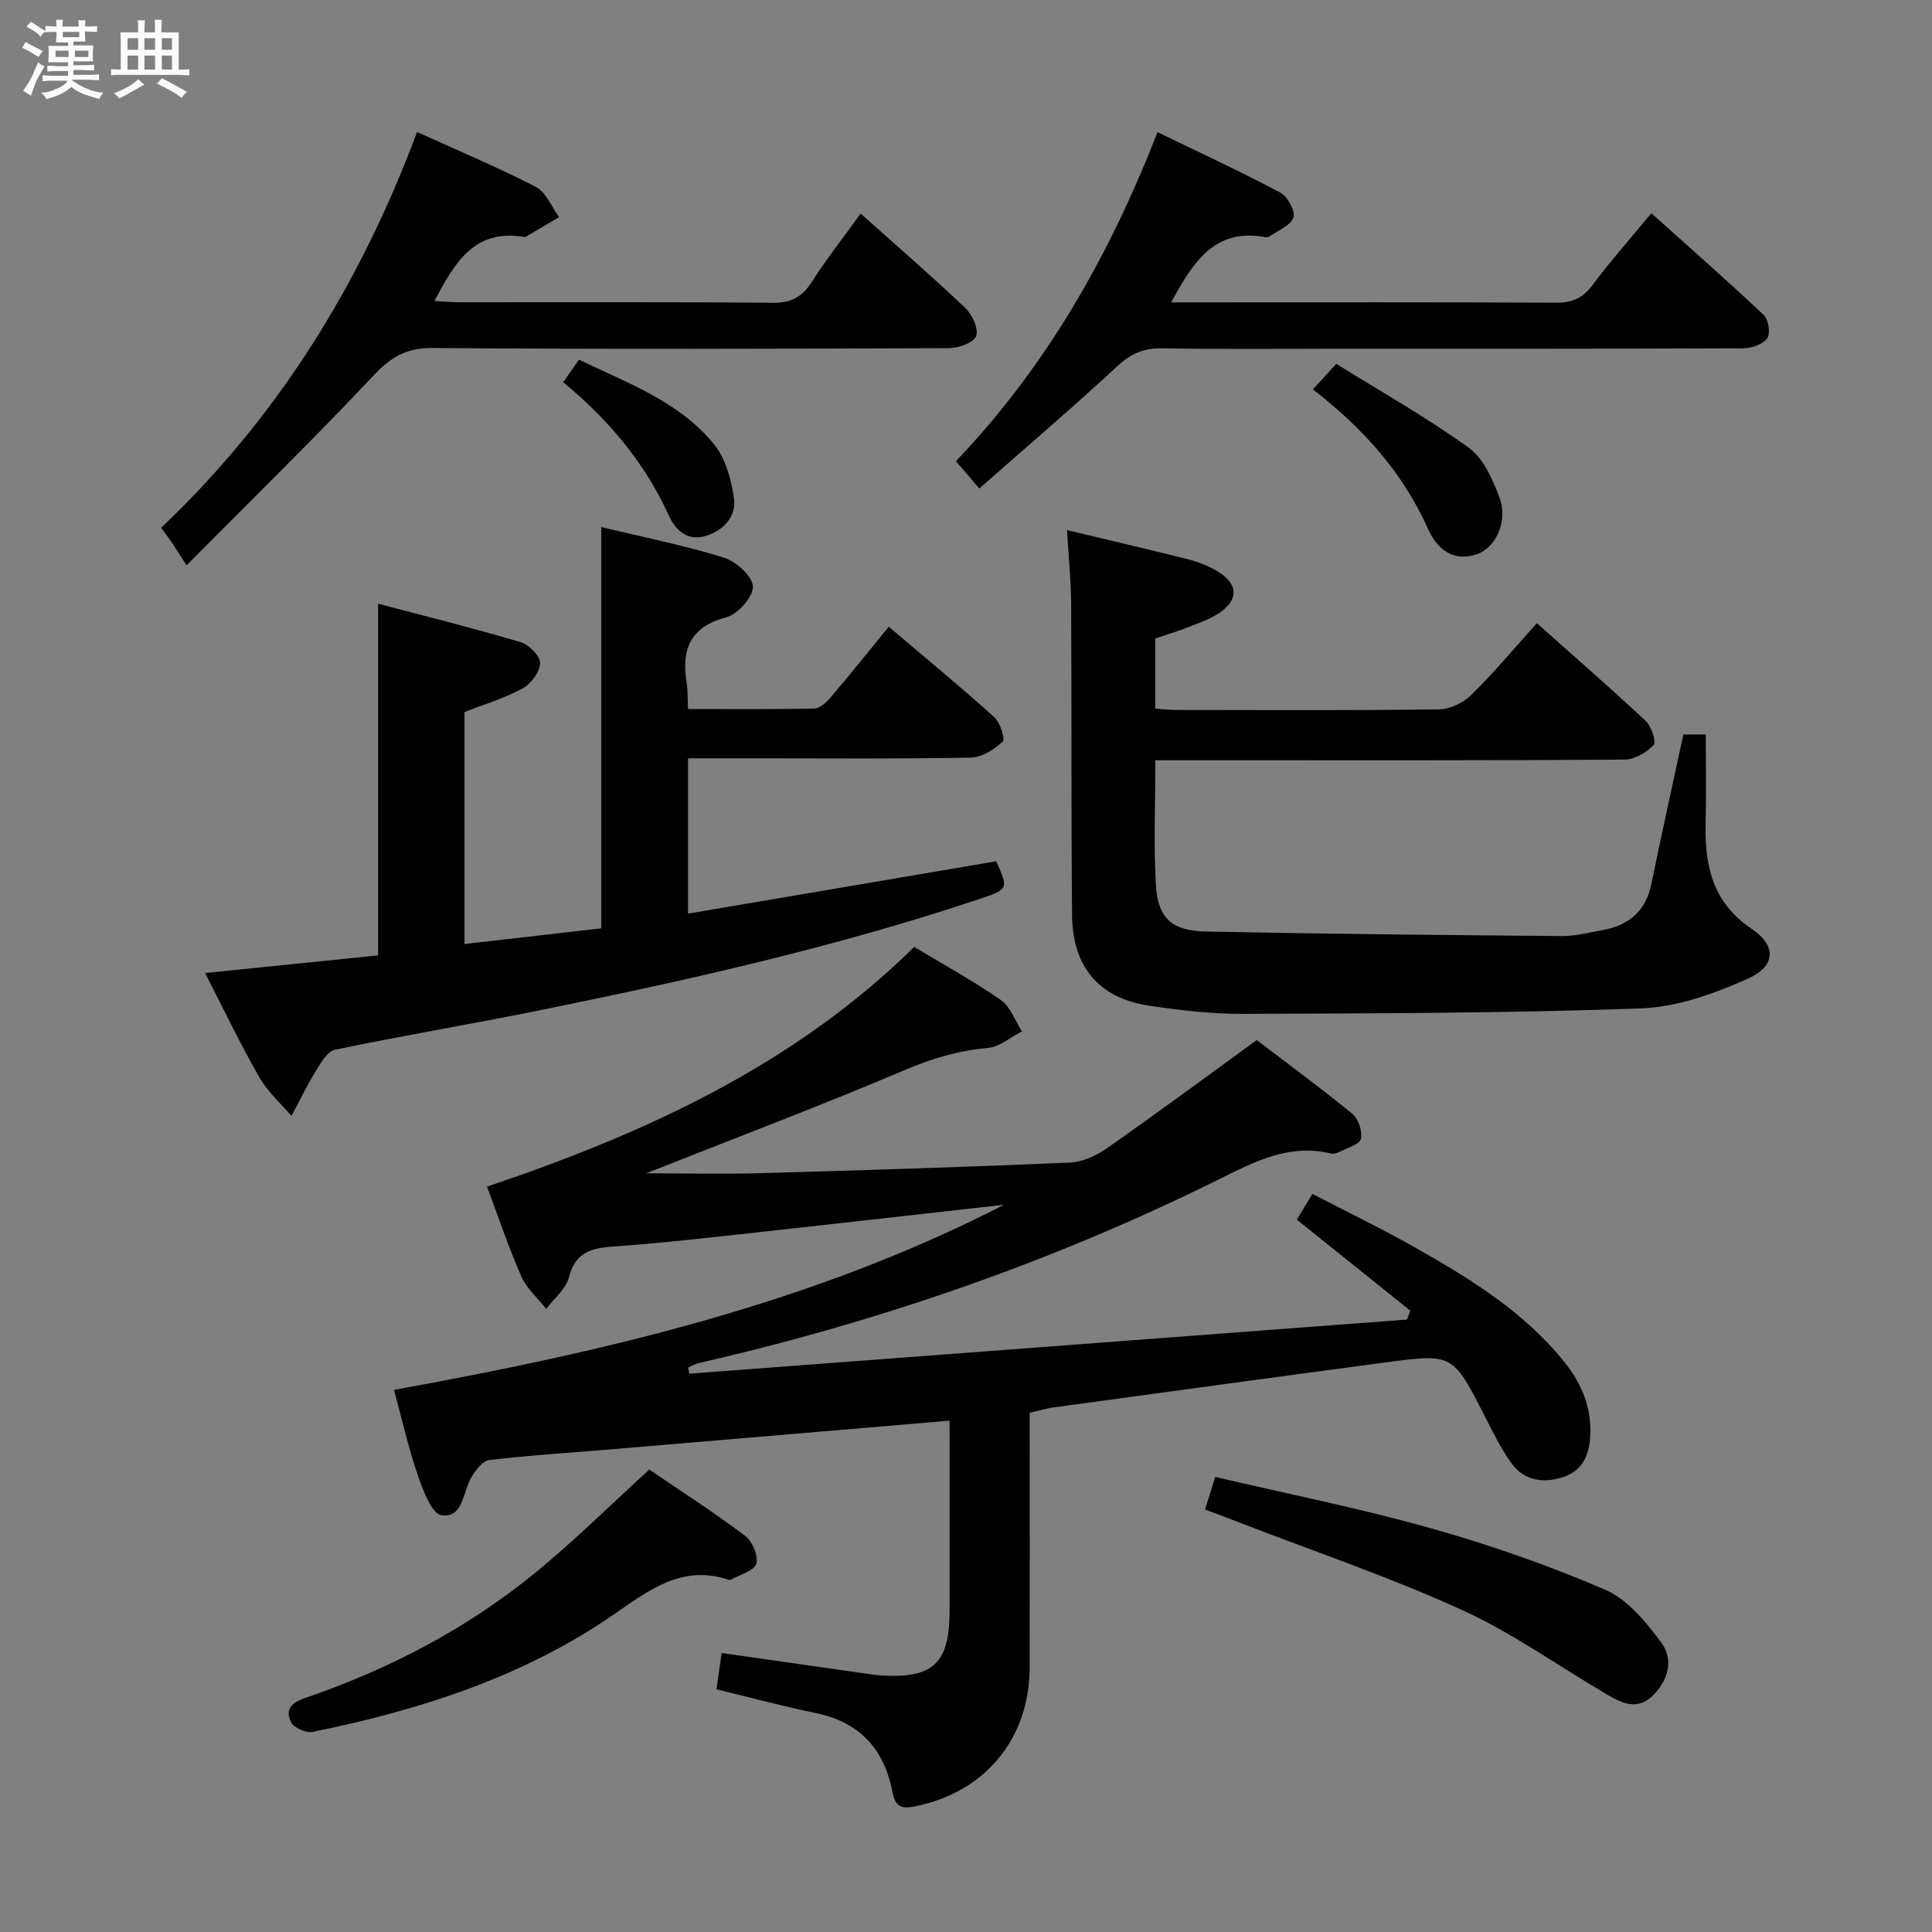 <svg enable-background="new 0 0 400 400" viewBox="0 0 400 400" xmlns="http://www.w3.org/2000/svg"><rect x="0" y="0" width="400" height="400" fill="#808080" stroke="none"/><path d="m6.8 9.5c.6.3 1.3.7 2.1 1.1-.4.4-.7.8-.9 1.2-.7-.4-1.3-.8-1.8-1.1s-1.1-.6-1.6-.8c.2-.4.5-.8.7-1.2.4.2.8.5 1.5.8zm.9 6.9c-.3.6-.5 1.1-.7 1.7s-.4 1.1-.6 1.7c-.6-.4-1.1-.7-1.6-1 .7-1 1.2-1.8 1.5-2.4.3-.5.6-1.1.8-1.7.3-.6.5-1.2.8-1.8.3.3.8.6 1.3.8-.7 1.3-1.2 2.2-1.5 2.7zm.1-11c.4.3 1 .7 1.7 1.1-.5.2-.8.6-1.1 1.1-.5-.6-1-1-1.4-1.2s-.9-.6-1.5-.8c.2-.4.5-.7.9-1.1.5.3.9.6 1.4.9zm10.5 13.1c1 .4 2 .6 3.1.7-.4.4-.7.8-.8 1.3-.9-.2-1.9-.6-3-.9-1-.4-2-.9-2.8-1.6-.5.4-1.1.9-1.9 1.3s-1.9.9-3.3 1.2c-.1-.3-.5-.8-1.1-1.3 1 0 2.1-.3 3.2-.8 1.2-.5 1.9-1 2.3-1.7h-3.2c-.4 0-1 0-2 .1v-1.2c1 0 1.7.1 2 .1h3.3v-1h-2.3c-.2 0-.9 0-2 .1v-1.2c1.2 0 1.9.1 2 .1h2.3v-.8h-4.1c0-.7.1-1.2.1-1.6 0-.5 0-1.1-.1-1.8h4.1v-.7h-2.5c0-.6.1-1.1.1-1.6v-.6h-.5c-.4 0-1 0-1.8.1v-1.3c1.2 0 1.9.1 2.1.1h.2c0-.3 0-.8-.1-1.4h1.4c0 .6-.1 1-.1 1.4h3.4c0-.4 0-.8-.1-1.3h1.5c0 .4-.1.9-.1 1.3.7 0 1.5 0 2.5-.1v1.2c-1 0-1.8-.1-2.5-.1v.6c0 .3 0 .8.1 1.5h-2.5v.8h4.1c0 .7-.1 1.3-.1 1.8s0 1 .1 1.5h-4.1v.8h1.4c.8 0 1.8 0 2.9-.1v1.2c-1 0-1.9-.1-2.8-.1h-1.5v1h3.2c.3 0 1 0 2.1-.1v1.2c-1.1 0-1.8-.1-2.1-.1h-3.4l-.1.1c1.4 1 2.4 1.5 3.4 1.9zm-4.1-6.7v-1.3h-2.7v1.3zm2.2-4.1v-1.1h-3.4v1.1zm1.9 4.1v-1.3h-2.8v1.3z" fill="#fafbfc"/><path d="m37 6.7v2.3 5.4c1 0 1.8 0 2.2-.1v1.3c-.6 0-1.5-.1-2.5-.1h-11.9c-.7 0-1.3 0-1.8.1v-1.3c.5 0 1.1.1 2 .1v-5.2c0-1 0-1.8-.1-2.5h3.7c0-1.3 0-2.1-.1-2.5h1.5c0 .4-.1 1.3-.1 2.5h2.2c0-1.2 0-2.1-.1-2.6h1.5c0 .4-.1 1.3-.1 2.6zm-12.3 13.7c-.3-.4-.7-.8-1.1-1.1 1.1-.4 2.1-.9 2.9-1.3.8-.5 1.5-1 2.1-1.6.4.4.9.8 1.3 1.1-2.5 1.4-4.2 2.4-5.2 2.9zm3.9-10.1v-2.4h-2.2v2.4zm0 4.1v-2.9h-2.2v2.9zm3.5-4.1v-2.4h-2.2v2.4zm0 4.1v-2.9h-2.2v2.9zm.4 2.9 1-1.1c.6.3 1.4.7 2.5 1.3s2 1.1 2.7 1.5c-.4.4-.8.8-1.1 1.3-.8-.8-2.5-1.7-5.1-3zm3.1-7v-2.4h-2.1v2.4zm0 4.1v-2.9h-2.1v2.9z" fill="#fafbfc"/><g fill="#000001"><path d="m196.59 294.13c-9.32.79-18.05 1.54-26.79 2.28-14.4 1.22-28.8 2.44-43.21 3.65-8.45.71-16.91 1.23-25.32 2.23-1.39.17-2.86 2.17-3.73 3.66-1.74 3.01-1.65 8.38-6.12 7.77-2-.27-3.84-5.15-4.9-8.23-1.93-5.59-3.22-11.41-4.95-17.73 43.88-7.94 86.68-17.95 126.33-38.33-19.05 2.13-38.09 4.3-57.14 6.38-7.93.87-15.86 1.72-23.82 2.27-4.5.31-7.86 1.21-9.16 6.39-.61 2.42-3.07 4.36-4.69 6.52-1.76-2.23-4.05-4.22-5.16-6.73-2.6-5.89-4.64-12.03-7.1-18.58 32.71-11.02 63.53-25.1 88.45-49.63 6.1 3.68 12.23 7.04 17.94 11 2 1.39 2.94 4.28 4.37 6.49-2.36 1.2-4.64 3.22-7.09 3.43-6.05.53-11.52 2.17-17.13 4.55-16.95 7.2-34.19 13.73-51.32 20.51-.55.22-1.11.43-2.29.89 8.42 0 16.11.18 23.79-.03 21.29-.6 42.57-1.27 63.85-2.18 2.62-.11 5.51-1.39 7.71-2.93 10.34-7.23 20.49-14.75 31.09-22.44 6.44 4.91 13.28 9.93 19.82 15.29 1.25 1.02 2.08 3.6 1.74 5.17-.25 1.13-2.73 1.82-4.26 2.61-.57.29-1.35.56-1.93.42-8.63-2.1-15.78 1.65-23.17 5.32-34.37 17.06-70.39 29.5-107.77 38.07-.75.17-1.43.6-2.15.91.07.43.14.85.21 1.28 49.54-3.74 99.08-7.47 148.62-11.21.23-.61.46-1.23.68-1.84-7.67-6.15-15.33-12.31-23.49-18.85.75-1.24 1.74-2.87 3.22-5.33 7.26 3.77 14.52 7.28 21.52 11.25 11.31 6.42 22.37 13.23 30.67 23.59 3.54 4.42 5.6 9.28 5.34 15.13-.18 4.11-1.59 7.27-5.47 8.61-4.04 1.39-8.15.91-10.83-2.79-2.22-3.06-3.89-6.54-5.62-9.92-6.54-12.76-6.52-12.84-20.52-10.97-22.88 3.05-45.74 6.18-68.6 9.3-1.48.2-2.92.64-5.02 1.12v5.23c0 15.83.03 31.66-.01 47.5-.04 14.86-9.33 25.96-23.96 28.8-2.55.5-3.86.02-4.43-2.96-1.67-8.81-6.73-14.52-15.86-16.39-6.81-1.4-13.53-3.22-20.59-4.93.33-2.32.67-4.68 1.07-7.51 9.88 1.41 19.5 2.78 29.11 4.15 1.32.19 2.63.41 3.96.49 10.76.66 14.11-2.53 14.12-13.4.01-11.17 0-22.33 0-33.5-.01-1.85-.01-3.64-.01-5.85z"/><path d="m42.47 201.46c12.47-1.27 24.03-2.45 35.81-3.66 0-24.09 0-47.95 0-72.81 9.85 2.6 19.76 5.07 29.54 7.97 1.71.51 4.04 2.88 4 4.34-.05 1.82-1.87 4.28-3.6 5.22-3.75 2.04-7.93 3.29-12.05 4.91v48.02c9.67-1.11 19.11-2.19 28.32-3.25 0-27.87 0-55.12 0-83.07 8.42 2.02 16.98 3.73 25.27 6.28 2.56.79 5.99 3.8 6.12 5.97.13 2.11-3.12 5.79-5.5 6.42-7.59 2.01-9.31 6.71-8.22 13.59.25 1.59.19 3.24.29 5.41 8.92 0 17.54.09 26.15-.11 1.18-.03 2.55-1.33 3.44-2.38 3.97-4.66 7.79-9.45 11.97-14.55 7.53 6.39 14.82 12.39 21.83 18.7 1.23 1.11 2.32 4.55 1.76 5.07-1.75 1.63-4.31 3.28-6.58 3.32-14.66.29-29.32.15-43.98.15-4.78 0-9.57 0-14.59 0v32.16c21.48-3.65 42.64-7.24 63.81-10.84 2.53 5.72 2.55 5.78-3.31 7.75-29.63 9.93-60.05 16.76-90.62 22.98-14.3 2.91-28.71 5.31-43 8.29-1.61.34-2.97 2.83-4.04 4.57-1.81 2.94-3.31 6.08-4.94 9.14-2.26-2.66-4.98-5.05-6.67-8.03-3.94-6.88-7.35-14.04-11.21-21.56z"/><path d="m239.18 132.19v14.52c1.42.1 2.85.28 4.27.28 18.16.02 36.31.12 54.46-.12 2.28-.03 5.05-1.36 6.7-2.99 4.72-4.64 8.97-9.74 13.58-14.85 7.73 6.89 15.25 13.42 22.52 20.22 1.19 1.12 2.26 4.36 1.66 4.99-1.47 1.56-3.94 3.02-6.02 3.03-27.65.19-55.3.13-82.95.13-4.63 0-9.26 0-14.2 0 0 8.97-.38 17.43.12 25.85.41 6.85 3.28 9.47 10.34 9.61 24.58.5 49.17.74 73.76.94 2.79.02 5.59-.73 8.37-1.23 5.43-.98 8.95-3.92 10.11-9.55 2.1-10.22 4.35-20.41 6.62-30.96h4.64c0 6.4.11 12.53-.03 18.65-.19 8.72 1.55 16.23 9.55 21.61 5.16 3.46 5 7.71-.79 10.3-6.96 3.12-14.7 5.89-22.2 6.16-27.43 1-54.89 1.02-82.35 1.13-6.45.03-12.94-.74-19.33-1.68-10.42-1.53-15.95-7.97-16.05-18.74-.19-21.48-.07-42.97-.19-64.45-.03-4.93-.54-9.86-.86-15.29 8.74 2.1 16.95 4.01 25.12 6.06 1.91.48 3.81 1.23 5.53 2.18 5.03 2.76 5.12 6.41.21 9.33-1.98 1.17-4.22 1.93-6.38 2.76-1.99.77-4.05 1.38-6.21 2.11z"/><path d="m86.35 27.33c8.68 3.94 16.8 7.34 24.59 11.37 2.12 1.1 3.24 4.11 4.82 6.25-2.29 1.36-4.59 2.71-6.89 4.06-.13.07-.33.06-.49.03-10.22-1.68-14.24 5.39-18.44 13.27 1.96.11 3.55.27 5.14.27 21.65.02 43.3-.09 64.95.11 3.84.04 6.08-1.24 8.08-4.37 3.02-4.73 6.51-9.16 10.08-14.11 7.49 6.71 14.76 13 21.72 19.61 1.42 1.35 2.75 4.32 2.18 5.79-.53 1.37-3.64 2.46-5.62 2.47-35.64.14-71.29.24-106.93-.03-5.39-.04-8.59 1.86-12.16 5.66-12.29 13.04-25.11 25.58-38.76 39.34-1.49-2.33-2.17-3.45-2.91-4.53-.65-.96-1.35-1.88-2.35-3.25 24.08-22.83 41.16-50.27 52.99-81.94z"/><path d="m202.75 101.14c-2.21-2.59-3.39-3.98-4.83-5.67 18.62-19.48 31.72-42.39 41.73-68.11 8.63 4.19 17.15 8.12 25.43 12.52 1.5.8 3.17 3.88 2.71 5.16-.63 1.71-3.24 2.7-5.04 3.96-.23.16-.66.11-.98.06-10.34-1.79-14.73 5.17-19.3 13.54h5.27c24.81 0 49.62-.06 74.43.07 3.33.02 5.53-.94 7.55-3.65 3.66-4.93 7.76-9.53 12.17-14.88 7.91 7.1 15.73 13.96 23.29 21.1.98.93 1.41 3.85.7 4.82-.92 1.25-3.25 2.04-4.97 2.05-27.64.12-55.28.09-82.93.09-12.49 0-24.98.13-37.47-.08-3.78-.06-6.4 1.12-9.18 3.7-9.22 8.53-18.8 16.7-28.58 25.32z"/><path d="m134.43 304.26c6.51 4.43 13.35 8.83 19.83 13.71 1.5 1.13 2.8 4.19 2.31 5.79-.46 1.5-3.4 2.24-5.26 3.3-.13.07-.34.05-.49 0-9.49-3.16-16.33 2.05-23.5 7.03-18.9 13.1-40.34 19.96-62.62 24.48-1.34.27-3.81-.82-4.41-1.97-1.24-2.38-.23-3.99 2.75-5 17.44-5.96 33.64-14.39 47.92-26.09 7.96-6.52 15.29-13.8 23.47-21.25z"/><path d="m249.49 312.53c.73-2.34 1.35-4.34 2.11-6.75 15.13 3.55 30.07 6.52 44.68 10.64 12.26 3.46 24.39 7.69 36.08 12.73 4.63 2 8.47 6.71 11.61 10.96 2.53 3.42 1.51 7.68-1.73 10.9-3.23 3.21-6.45 1.62-9.52-.18-10.03-5.87-19.59-12.75-30.11-17.54-14.93-6.8-30.56-12.09-45.89-18.03-2.28-.88-4.58-1.73-7.23-2.73z"/><path d="m271.82 80.62c1.56-1.71 2.79-3.05 4.84-5.29 9.11 5.67 18.61 11.03 27.42 17.36 3.06 2.2 4.96 6.57 6.37 10.33 1.82 4.86-.74 10.46-4.79 11.77-4.98 1.61-8.19-1.26-10-5.28-5.24-11.71-13.46-20.87-23.84-28.89z"/><path d="m116.61 79.15c1.28-1.85 2.12-3.06 3.24-4.69 10.03 4.85 20.7 8.61 27.95 17.48 2.41 2.95 3.61 7.34 4.16 11.24.53 3.75-2.13 6.62-5.8 7.76-3.7 1.15-6.23-1.03-7.62-4.08-4.97-10.95-12.45-19.92-21.93-27.71z"/></g></svg>